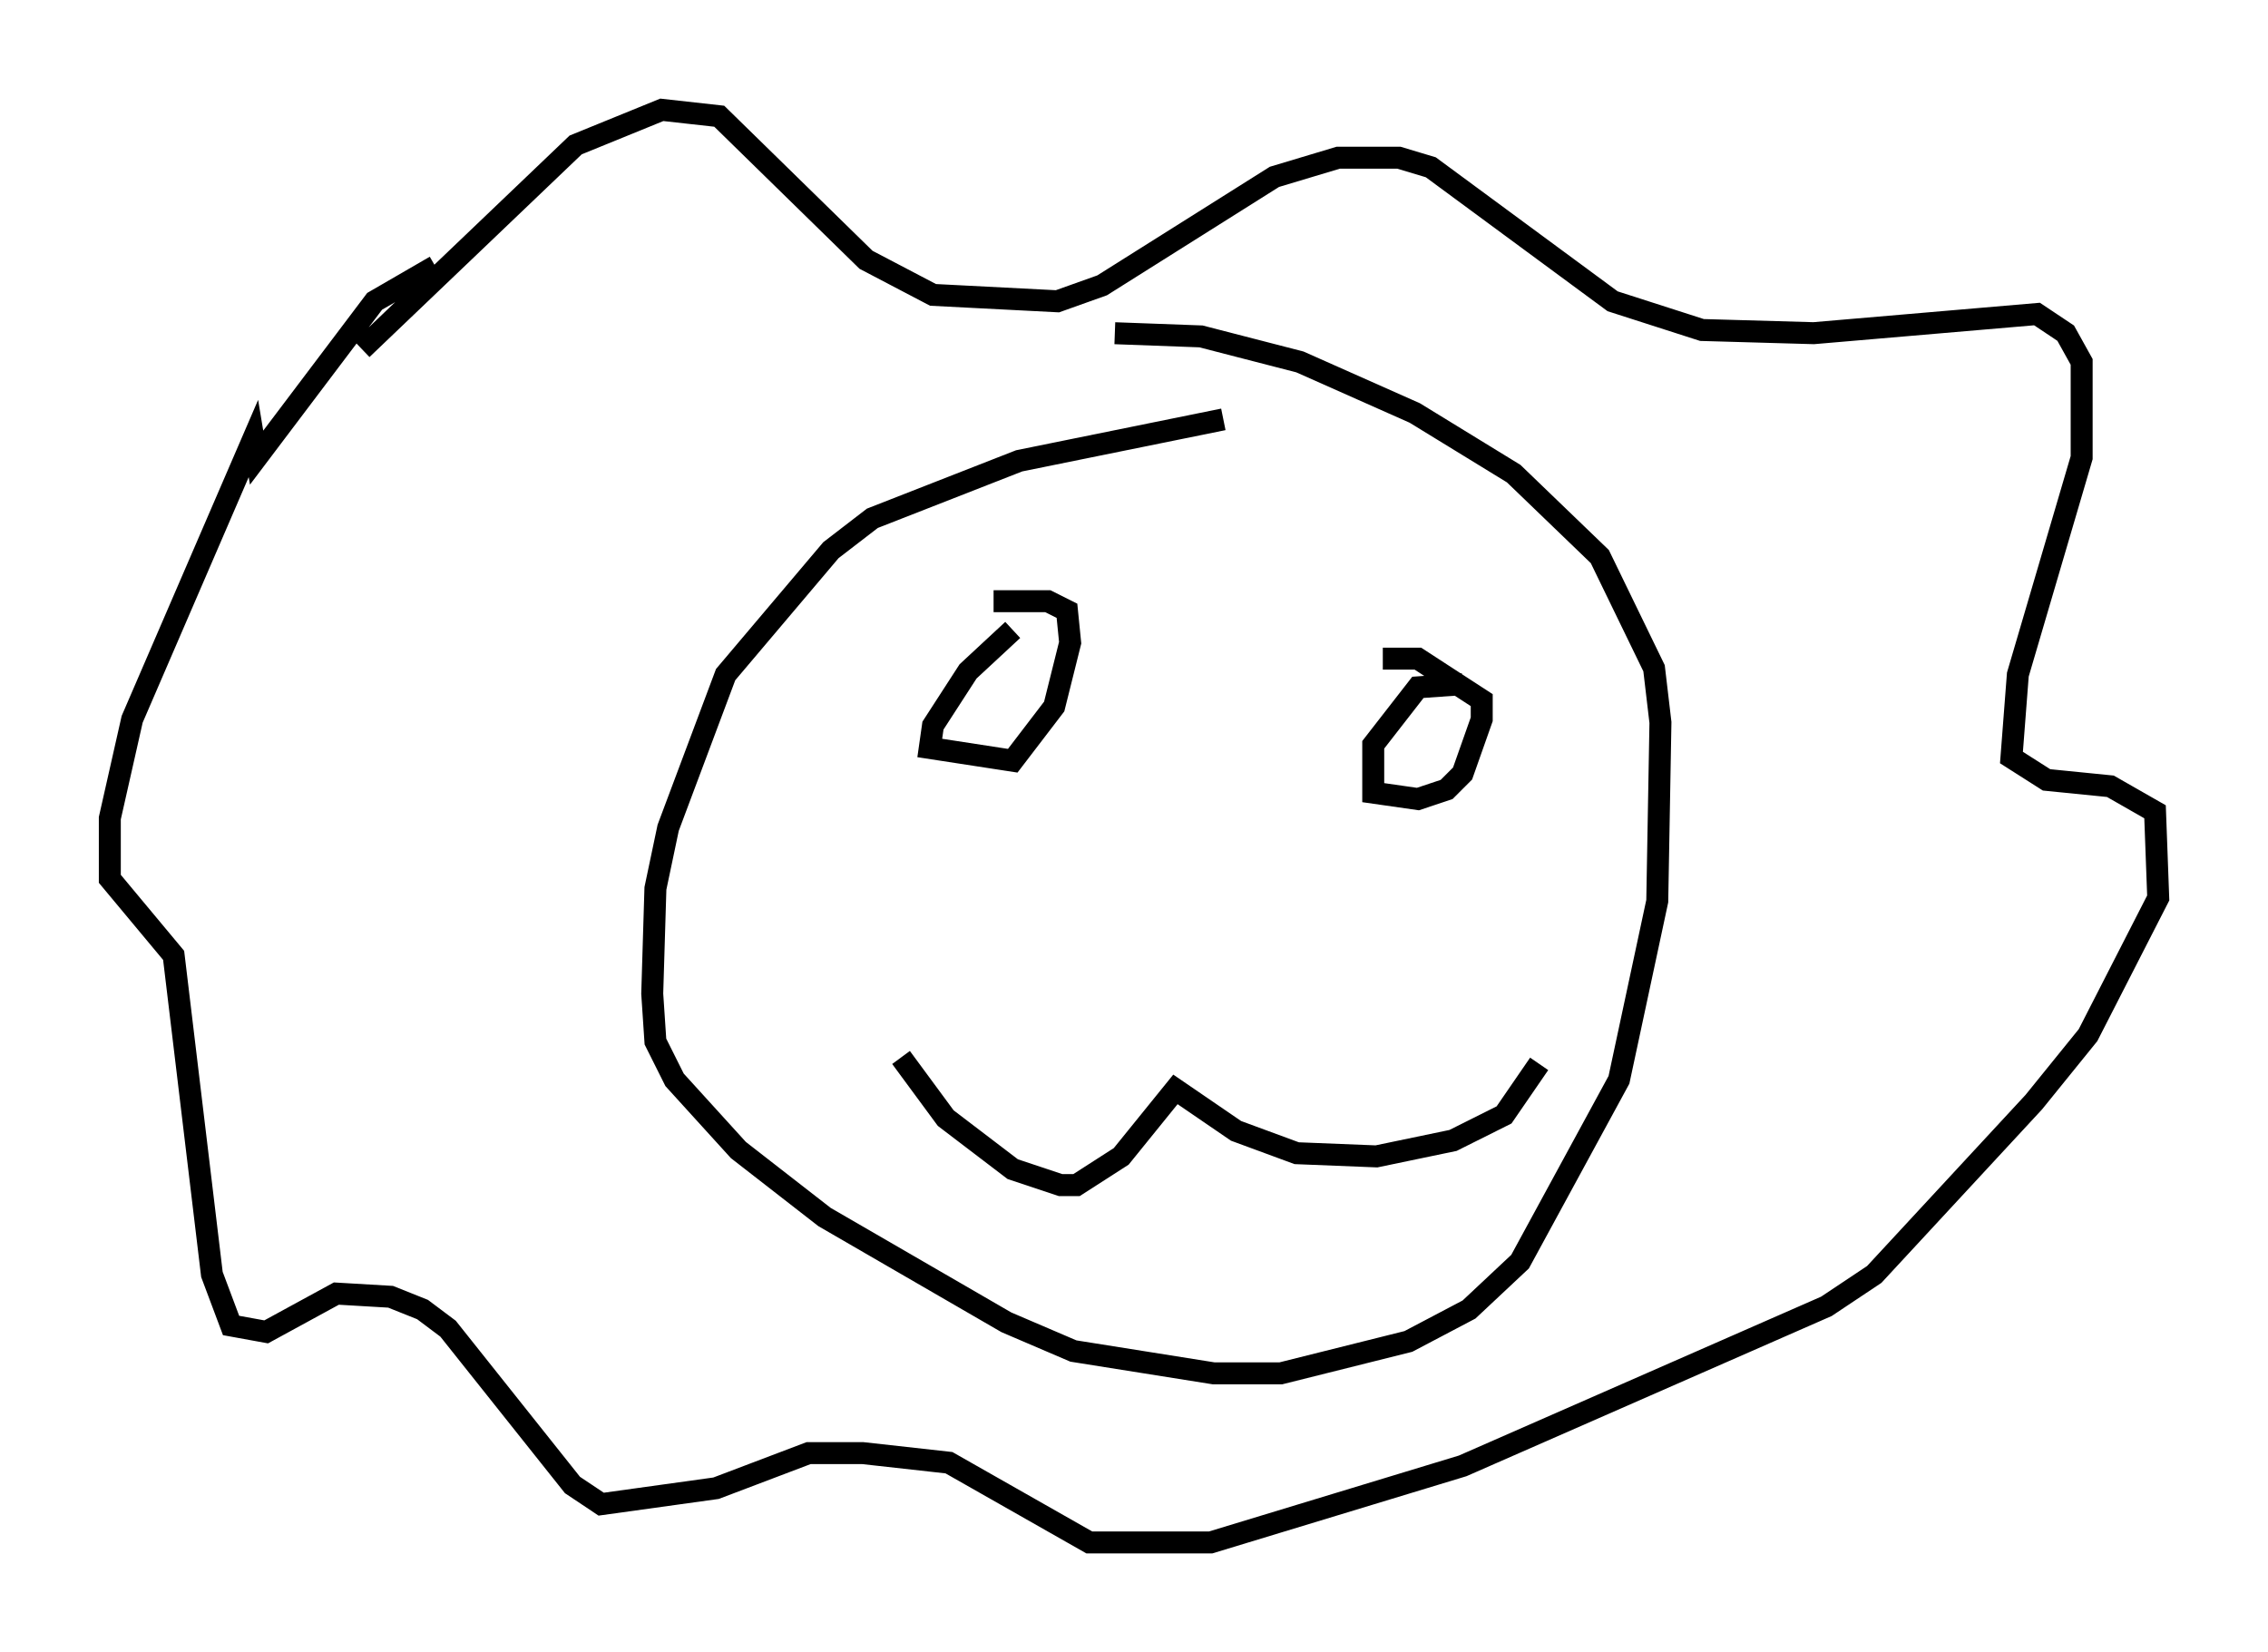 <?xml version="1.0" encoding="utf-8" ?>
<svg baseProfile="full" height="75.218" version="1.1" width="103.251" xmlns="http://www.w3.org/2000/svg" xmlns:ev="http://www.w3.org/2001/xml-events" xmlns:xlink="http://www.w3.org/1999/xlink"><defs /><rect fill="white" height="75.218" width="103.251" x="0" y="0" /><path d="M14.587, 18.218 m1.888, -2.324 l9.732, -9.296 3.922, -1.598 l2.615, 0.291 6.682, 6.536 l3.05, 1.598 5.665, 0.291 l2.034, -0.726 7.844, -4.939 l2.905, -0.872 2.76, 0.0 l1.453, 0.436 8.279, 6.101 l4.067, 1.307 5.084, 0.145 l10.168, -0.872 1.307, 0.872 l0.726, 1.307 0.0, 4.358 l-2.905, 9.877 -0.291, 3.777 l1.598, 1.017 2.905, 0.291 l2.034, 1.162 0.145, 3.922 l-3.196, 6.246 -2.469, 3.05 l-7.263, 7.844 -2.179, 1.453 l-16.559, 7.263 -11.475, 3.486 l-5.52, 0.0 -6.391, -3.631 l-3.922, -0.436 -2.469, 0.0 l-4.212, 1.598 -5.229, 0.726 l-1.307, -0.872 -5.665, -7.117 l-1.162, -0.872 -1.453, -0.581 l-2.469, -0.145 -3.196, 1.743 l-1.598, -0.291 -0.872, -2.324 l-1.743, -14.525 -2.905, -3.486 l0.0, -2.76 1.017, -4.503 l5.52, -12.782 0.145, 0.872 l5.374, -7.117 2.76, -1.598 m35.877, 6.972 l-9.296, 1.888 -6.682, 2.615 l-1.888, 1.453 -4.793, 5.665 l-2.615, 6.972 -0.581, 2.76 l-0.145, 4.793 0.145, 2.179 l0.872, 1.743 2.905, 3.196 l3.922, 3.05 8.279, 4.793 l3.05, 1.307 6.391, 1.017 l3.05, 0.0 5.81, -1.453 l2.76, -1.453 2.324, -2.179 l4.503, -8.279 1.743, -8.134 l0.145, -8.134 -0.291, -2.469 l-2.469, -5.084 -3.922, -3.777 l-4.503, -2.76 -5.229, -2.324 l-4.503, -1.162 -3.922, -0.145 m-4.648, 13.508 l-2.034, 1.888 -1.598, 2.469 l-0.145, 1.017 3.777, 0.581 l1.888, -2.469 0.726, -2.905 l-0.145, -1.453 -0.872, -0.436 l-2.469, 0.0 m21.352, 3.777 l-2.034, 0.145 -2.034, 2.615 l0.0, 2.179 2.034, 0.291 l1.307, -0.436 0.726, -0.726 l0.872, -2.469 0.0, -0.872 l-2.905, -1.888 -1.598, 0.0 m-21.933, 18.156 l2.034, 2.76 3.05, 2.324 l2.179, 0.726 0.726, 0.0 l2.034, -1.307 2.469, -3.05 l2.76, 1.888 2.76, 1.017 l3.631, 0.145 3.486, -0.726 l2.324, -1.162 1.598, -2.324 " fill="none" stroke="black" stroke-width="1" /></svg>